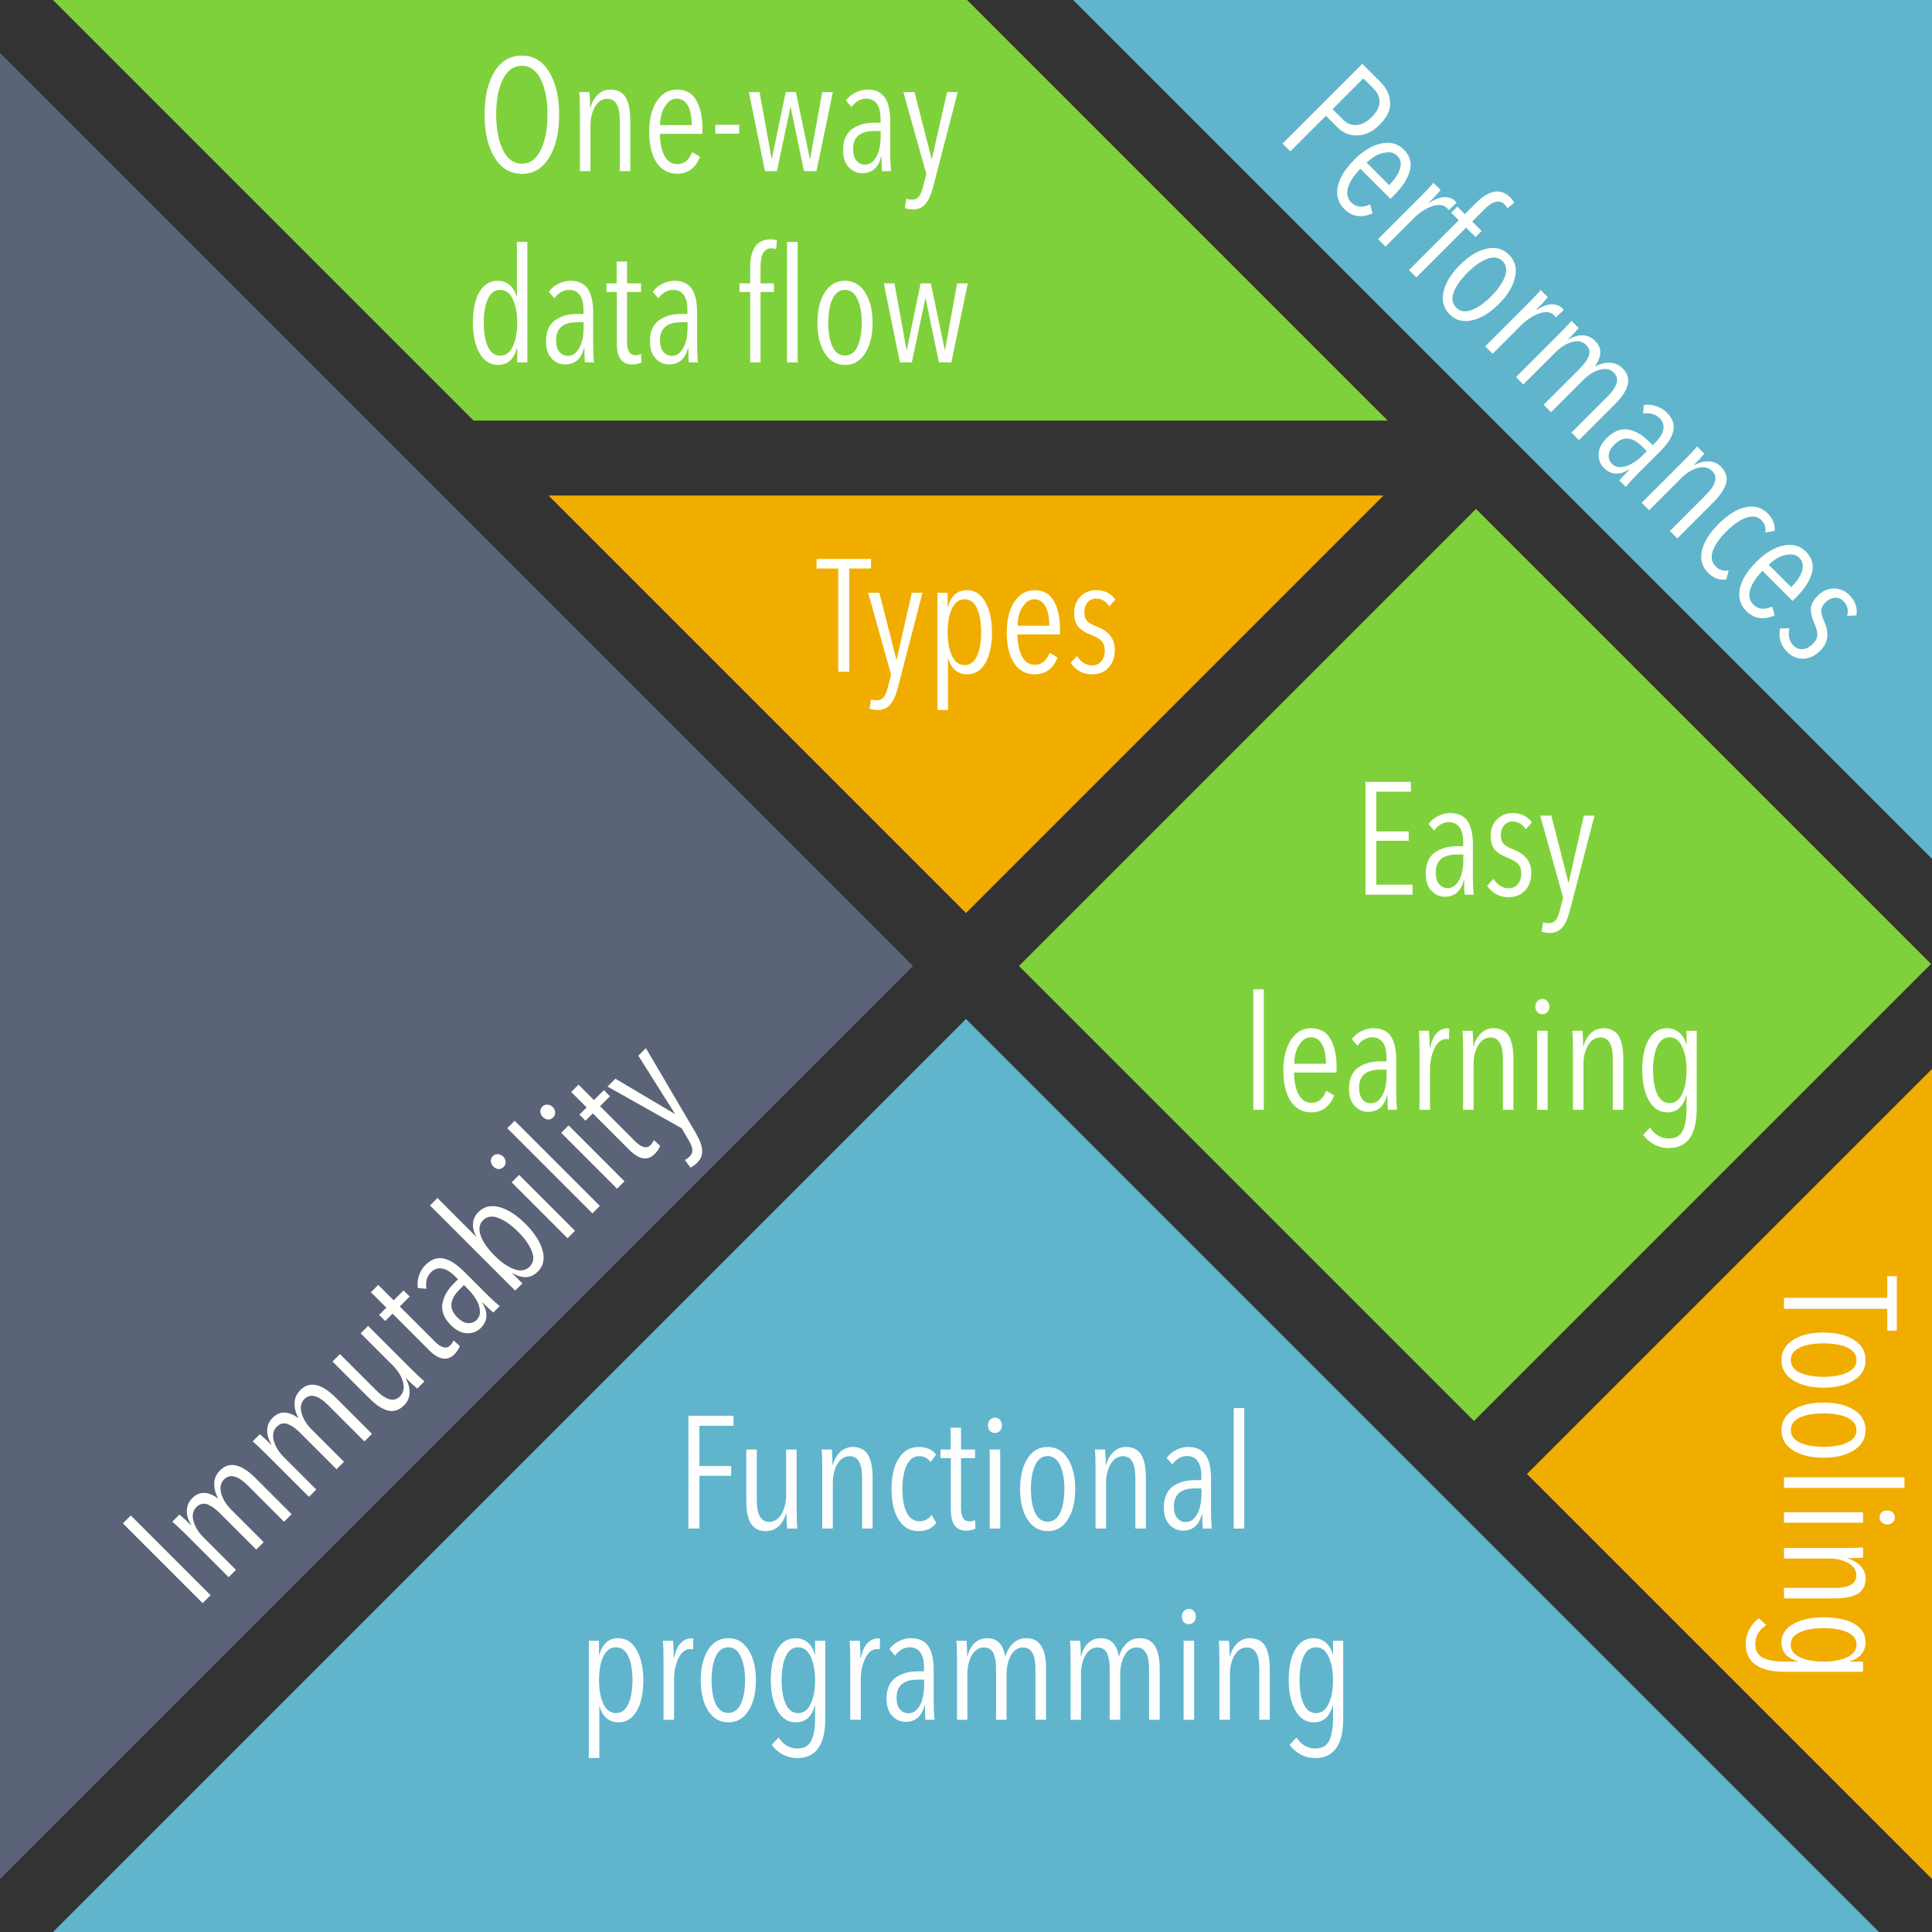 <?xml version="1.0" encoding="UTF-8" standalone="no"?>
<!-- Generator: Adobe Illustrator 17.1.0, SVG Export Plug-In . SVG Version: 6.00 Build 0)  -->

<svg
   xmlns:dc="http://purl.org/dc/elements/1.1/"
   xmlns:cc="http://creativecommons.org/ns#"
   xmlns:rdf="http://www.w3.org/1999/02/22-rdf-syntax-ns#"
   xmlns:svg="http://www.w3.org/2000/svg"
   xmlns="http://www.w3.org/2000/svg"
   xmlns:sodipodi="http://sodipodi.sourceforge.net/DTD/sodipodi-0.dtd"
   xmlns:inkscape="http://www.inkscape.org/namespaces/inkscape"
   version="1.1"
   id="Layer_1"
   x="0px"
   y="0px"
   viewBox="0 0 323.298 323.298"
   enable-background="new 0 0 323.141 322.95"
   xml:space="preserve"
   sodipodi:docname="Elm_logo7.svg"
   width="323.298"
   height="323.298"
   inkscape:version="0.92.1 r15371"><rect x="0" y="0" width="323.298" height="323.298" fill="#333333" stroke="none"/><defs
     id="defs7972" /><sodipodi:namedview
     pagecolor="#ffffff"
     bordercolor="#666666"
     borderopacity="1"
     objecttolerance="10"
     gridtolerance="10"
     guidetolerance="10"
     inkscape:pageopacity="0"
     inkscape:pageshadow="2"
     inkscape:window-width="1920"
     inkscape:window-height="1020"
     id="namedview7970"
     showgrid="false"
     fit-margin-top="0"
     fit-margin-left="0"
     fit-margin-right="0"
     fit-margin-bottom="0"
     inkscape:zoom="2.0669106"
     inkscape:cx="-23.172102"
     inkscape:cy="181.68982"
     inkscape:window-x="0"
     inkscape:window-y="31"
     inkscape:window-maximized="1"
     inkscape:current-layer="Layer_1" /><polygon
     style="fill:#f0ad00"
     id="polygon7953"
     points="161.649,152.782 231.514,82.916 91.783,82.916 " /><polygon
     style="fill:#7fd13b"
     id="polygon7955"
     points="79.241,70.375 232.213,70.375 161.838,0 8.867,0 " /><rect
     style="fill:#7fd13b;stroke-width:1"
     id="rect7957"
     height="108.166"
     width="107.675"
     transform="rotate(45)"
     y="-114.436"
     x="234.873" /><polygon
     style="fill:#60b5cc"
     id="polygon7959"
     points="323.298,143.724 323.298,0 179.573,0 " /><polygon
     style="fill:#5a6378"
     id="polygon7961"
     points="152.781,161.649 0,8.868 0,314.432 " /><polygon
     style="fill:#f0ad00"
     id="polygon7963"
     points="255.522,246.655 323.298,314.432 323.298,178.879 " /><polygon
     style="fill:#60b5cc"
     id="polygon7965"
     points="161.649,170.517 8.869,323.298 314.43,323.298 " /><g
     aria-label="Functional
programming"
     style="font-style:normal;font-variant:normal;font-weight:normal;font-stretch:normal;font-size:26.667px;line-height:1.2;font-family:'Avenir Next LT Pro';-inkscape-font-specification:'Avenir Next LT Pro';text-align:center;letter-spacing:0px;word-spacing:0px;text-anchor:middle;fill:#fffeff;fill-opacity:1;stroke:none"
     id="text8528"><path
       d="m 122.747,238.587 h -5.707 v 6.747 h 5.307 v 1.627 h -5.307 v 8.827 h -1.84 v -18.88 h 7.547 z"
       style="font-size:26.667px;line-height:1.2;fill:#fffeff;fill-opacity:1"
       id="path14545" /><path
       d="m 124.883,242.561 h 1.76 v 8.533 q 0,3.573 2.08,3.573 1.28,0 2.053,-1.307 0.773,-1.307 0.773,-3.173 v -7.627 h 1.76 v 9.893 q 0,2.267 0.107,3.333 h -1.707 q -0.107,-1.333 -0.107,-2.587 h -0.053 q -0.373,1.36 -1.253,2.187 -0.88,0.827 -2.107,0.827 -1.013,0 -1.707,-0.427 -0.693,-0.453 -1.04,-1.227 -0.32,-0.8 -0.453,-1.6 -0.107,-0.827 -0.107,-1.867 z"
       style="font-size:26.667px;line-height:1.2;fill:#fffeff;fill-opacity:1"
       id="path14547" /><path
       d="m 146.023,255.787 h -1.76 v -8.533 q 0,-3.573 -2.08,-3.573 -1.28,0 -2.053,1.307 -0.773,1.307 -0.773,3.173 v 7.627 h -1.76 v -9.893 q 0,-2.267 -0.107,-3.333 h 1.707 q 0.107,1.333 0.107,2.587 h 0.053 q 0.373,-1.36 1.253,-2.187 0.88,-0.827 2.107,-0.827 1.013,0 1.707,0.453 0.693,0.427 1.013,1.227 0.347,0.773 0.453,1.6 0.133,0.8 0.133,1.84 z"
       style="font-size:26.667px;line-height:1.2;fill:#fffeff;fill-opacity:1"
       id="path14549" /><path
       d="m 156.683,254.854 q -1.067,1.36 -2.933,1.36 -2.213,0 -3.387,-1.92 -1.173,-1.92 -1.173,-5.12 0,-3.227 1.2,-5.12 1.2,-1.92 3.387,-1.92 1.84,0 2.88,1.253 l -0.933,1.28 q -0.693,-0.987 -1.92,-0.987 -1.36,0 -2.08,1.52 -0.72,1.493 -0.72,3.973 0,2.48 0.72,3.947 0.72,1.44 2.16,1.44 1.28,0 2,-1.067 z"
       style="font-size:26.667px;line-height:1.2;fill:#fffeff;fill-opacity:1"
       id="path14551" /><path
       d="m 163.241,255.787 q -0.693,0.347 -1.6,0.347 -2.533,0 -2.533,-3.52 v -8.613 h -1.733 v -1.44 h 1.707 v -3.653 h 1.733 v 3.653 h 2.347 v 1.44 h -2.347 v 8.293 q 0,2.293 1.387,2.293 0.48,0 0.96,-0.213 z"
       style="font-size:26.667px;line-height:1.2;fill:#fffeff;fill-opacity:1"
       id="path14553" /><path
       d="m 167.668,238.507 q 0,0.56 -0.347,0.933 -0.347,0.347 -0.827,0.347 -0.507,0 -0.853,-0.347 -0.32,-0.373 -0.32,-0.933 0,-0.533 0.32,-0.907 0.347,-0.373 0.853,-0.373 0.507,0 0.827,0.373 0.347,0.373 0.347,0.907 z m -0.293,17.28 h -1.76 v -13.227 h 1.76 z"
       style="font-size:26.667px;line-height:1.2;fill:#fffeff;fill-opacity:1"
       id="path14555" /><path
       d="m 179.927,249.201 q 0,3.147 -1.253,5.093 -1.227,1.92 -3.36,1.92 -2.107,0 -3.36,-1.92 -1.253,-1.947 -1.253,-5.093 0,-3.2 1.227,-5.12 1.227,-1.947 3.387,-1.947 2.133,0 3.36,1.947 1.253,1.92 1.253,5.12 z m -2.533,3.947 q 0.72,-1.52 0.72,-3.973 0,-2.453 -0.72,-3.973 -0.72,-1.547 -2.08,-1.547 -1.387,0 -2.107,1.547 -0.693,1.52 -0.693,3.973 0,2.453 0.693,3.973 0.72,1.493 2.107,1.493 1.387,0 2.08,-1.493 z"
       style="font-size:26.667px;line-height:1.2;fill:#fffeff;fill-opacity:1"
       id="path14557" /><path
       d="m 191.752,255.787 h -1.76 v -8.533 q 0,-3.573 -2.08,-3.573 -1.28,0 -2.053,1.307 -0.773,1.307 -0.773,3.173 v 7.627 h -1.76 v -9.893 q 0,-2.267 -0.107,-3.333 h 1.707 q 0.107,1.333 0.107,2.587 h 0.053 q 0.373,-1.36 1.253,-2.187 0.88,-0.827 2.107,-0.827 1.013,0 1.707,0.453 0.693,0.427 1.013,1.227 0.347,0.773 0.453,1.6 0.133,0.8 0.133,1.84 z"
       style="font-size:26.667px;line-height:1.2;fill:#fffeff;fill-opacity:1"
       id="path14559" /><path
       d="m 202.785,255.787 h -1.52 q -0.08,-0.853 -0.08,-2.48 h -0.053 q -0.667,2.827 -3.2,2.827 -1.253,0 -2.213,-0.987 -0.96,-0.987 -0.96,-2.907 0,-1.36 0.48,-2.293 0.507,-0.96 1.333,-1.413 0.827,-0.48 1.653,-0.667 0.827,-0.187 1.76,-0.187 h 1.04 v -0.693 q 0,-1.68 -0.64,-2.507 -0.613,-0.827 -1.733,-0.827 -1.467,0 -2.48,1.413 l -0.933,-1.093 q 0.587,-0.853 1.573,-1.333 0.987,-0.507 2,-0.507 2.027,0 2.933,1.333 0.907,1.333 0.907,4 v 5.493 q 0,1.44 0.133,2.827 z m -1.733,-5.813 v -0.907 h -1.067 q -3.547,0 -3.547,3.013 0,1.28 0.56,1.947 0.587,0.667 1.387,0.667 0.96,0 1.573,-0.773 0.64,-0.8 0.853,-1.813 0.24,-1.013 0.24,-2.133 z"
       style="font-size:26.667px;line-height:1.2;fill:#fffeff;fill-opacity:1"
       id="path14561" /><path
       d="m 208.208,255.787 h -1.76 v -20.16 h 1.76 z"
       style="font-size:26.667px;line-height:1.2;fill:#fffeff;fill-opacity:1"
       id="path14563" /><path
       d="m 107.651,281.201 q 0,3.173 -1.093,5.093 -1.093,1.92 -3.093,1.92 -1.147,0 -2,-0.72 -0.827,-0.747 -1.147,-1.973 h -0.027 v 8.667 h -1.76 v -19.627 h 1.707 v 2.373 h 0.053 q 0.747,-2.8 3.173,-2.8 1.947,0 3.067,1.973 1.12,1.947 1.12,5.093 z m -1.813,-0.053 q 0,-2.453 -0.693,-3.973 -0.693,-1.52 -2.08,-1.52 -1.36,0 -2.107,1.547 -0.72,1.52 -0.72,3.947 0,2.427 0.72,3.973 0.747,1.547 2.107,1.547 1.387,0 2.08,-1.52 0.693,-1.52 0.693,-4 z"
       style="font-size:26.667px;line-height:1.2;fill:#fffeff;fill-opacity:1"
       id="path14565" /><path
       d="m 112.794,277.441 q 0.347,-1.653 1.093,-2.453 0.773,-0.827 1.813,-0.827 0.213,0 0.32,0.027 l -0.053,1.813 q -0.267,-0.053 -0.427,-0.053 -1.253,0 -2,1.547 -0.747,1.547 -0.747,3.547 v 6.747 h -1.76 v -9.893 q 0,-2.267 -0.107,-3.333 h 1.707 q 0.107,1.333 0.107,2.88 z"
       style="font-size:26.667px;line-height:1.2;fill:#fffeff;fill-opacity:1"
       id="path14567" /><path
       d="m 126.489,281.201 q 0,3.147 -1.253,5.093 -1.227,1.92 -3.36,1.92 -2.107,0 -3.36,-1.92 -1.253,-1.947 -1.253,-5.093 0,-3.2 1.227,-5.12 1.227,-1.947 3.387,-1.947 2.133,0 3.36,1.947 1.253,1.92 1.253,5.12 z m -2.533,3.947 q 0.72,-1.52 0.72,-3.973 0,-2.453 -0.72,-3.973 -0.72,-1.547 -2.08,-1.547 -1.387,0 -2.107,1.547 -0.693,1.52 -0.693,3.973 0,2.453 0.693,3.973 0.72,1.493 2.107,1.493 1.387,0 2.08,-1.493 z"
       style="font-size:26.667px;line-height:1.2;fill:#fffeff;fill-opacity:1"
       id="path14569" /><path
       d="m 138.101,287.601 q 0,6.587 -4.693,6.587 -1.307,0 -2.453,-0.613 -1.12,-0.587 -1.813,-1.6 l 1.147,-1.227 q 1.173,1.84 3.173,1.84 1.653,0 2.293,-1.307 0.64,-1.28 0.64,-3.68 v -2.187 h -0.053 q -0.747,2.8 -3.173,2.8 -1.947,0 -3.067,-1.973 -1.12,-1.973 -1.12,-5.12 0,-3.173 1.067,-5.067 1.093,-1.92 3.093,-1.92 1.173,0 2.027,0.72 0.853,0.72 1.147,1.947 h 0.08 v -2.24 h 1.707 z m -2.453,-2.453 q 0.747,-1.547 0.747,-3.973 0,-2.427 -0.747,-3.973 -0.72,-1.547 -2.08,-1.547 -1.387,0 -2.08,1.52 -0.693,1.52 -0.693,4 0,2.453 0.693,3.973 0.693,1.52 2.08,1.52 1.36,0 2.08,-1.52 z"
       style="font-size:26.667px;line-height:1.2;fill:#fffeff;fill-opacity:1"
       id="path14571" /><path
       d="m 144.044,277.441 q 0.347,-1.653 1.093,-2.453 0.773,-0.827 1.813,-0.827 0.213,0 0.32,0.027 l -0.053,1.813 q -0.267,-0.053 -0.427,-0.053 -1.253,0 -2,1.547 -0.747,1.547 -0.747,3.547 v 6.747 h -1.76 v -9.893 q 0,-2.267 -0.107,-3.333 h 1.707 q 0.107,1.333 0.107,2.88 z"
       style="font-size:26.667px;line-height:1.2;fill:#fffeff;fill-opacity:1"
       id="path14573" /><path
       d="m 156.379,287.787 h -1.52 q -0.08,-0.853 -0.08,-2.48 h -0.053 q -0.667,2.827 -3.2,2.827 -1.253,0 -2.213,-0.987 -0.96,-0.987 -0.96,-2.907 0,-1.36 0.48,-2.293 0.507,-0.96 1.333,-1.413 0.827,-0.48 1.653,-0.667 0.827,-0.187 1.76,-0.187 h 1.04 v -0.693 q 0,-1.68 -0.64,-2.507 -0.613,-0.827 -1.733,-0.827 -1.467,0 -2.48,1.413 l -0.933,-1.093 q 0.587,-0.853 1.573,-1.333 0.987,-0.507 2,-0.507 2.027,0 2.933,1.333 0.907,1.333 0.907,4 v 5.493 q 0,1.44 0.133,2.827 z m -1.733,-5.813 v -0.907 h -1.067 q -3.547,0 -3.547,3.013 0,1.28 0.56,1.947 0.587,0.667 1.387,0.667 0.96,0 1.573,-0.773 0.64,-0.8 0.853,-1.813 0.24,-1.013 0.24,-2.133 z"
       style="font-size:26.667px;line-height:1.2;fill:#fffeff;fill-opacity:1"
       id="path14575" /><path
       d="m 161.908,277.147 q 0.32,-1.36 1.173,-2.187 0.853,-0.827 2.133,-0.827 2.48,0 2.987,3.04 h 0.053 q 0.347,-1.28 1.253,-2.16 0.907,-0.88 2.24,-0.88 3.307,0 3.307,5.12 v 8.533 h -1.787 v -8.533 q 0,-3.573 -2.08,-3.573 -1.253,0 -2,1.307 -0.747,1.307 -0.747,3.173 v 7.627 h -1.76 v -8.533 q 0,-0.72 -0.08,-1.253 -0.053,-0.56 -0.267,-1.12 -0.187,-0.587 -0.613,-0.88 -0.427,-0.32 -1.067,-0.32 -1.28,0 -2.027,1.307 -0.747,1.307 -0.747,3.173 v 7.627 h -1.733 v -9.893 q 0,-2.267 -0.107,-3.333 h 1.707 q 0.107,1.333 0.107,2.587 z"
       style="font-size:26.667px;line-height:1.2;fill:#fffeff;fill-opacity:1"
       id="path14577" /><path
       d="m 180.919,277.147 q 0.32,-1.36 1.173,-2.187 0.853,-0.827 2.133,-0.827 2.48,0 2.987,3.04 h 0.053 q 0.347,-1.28 1.253,-2.16 0.907,-0.88 2.24,-0.88 3.307,0 3.307,5.12 v 8.533 h -1.787 v -8.533 q 0,-3.573 -2.08,-3.573 -1.253,0 -2,1.307 -0.747,1.307 -0.747,3.173 v 7.627 h -1.76 v -8.533 q 0,-0.72 -0.08,-1.253 -0.053,-0.56 -0.267,-1.12 -0.187,-0.587 -0.613,-0.88 -0.427,-0.32 -1.067,-0.32 -1.28,0 -2.027,1.307 -0.747,1.307 -0.747,3.173 v 7.627 h -1.733 v -9.893 q 0,-2.267 -0.107,-3.333 h 1.707 q 0.107,1.333 0.107,2.587 z"
       style="font-size:26.667px;line-height:1.2;fill:#fffeff;fill-opacity:1"
       id="path14579" /><path
       d="m 200.116,270.507 q 0,0.56 -0.347,0.933 -0.347,0.347 -0.827,0.347 -0.507,0 -0.853,-0.347 -0.32,-0.373 -0.32,-0.933 0,-0.533 0.32,-0.907 0.347,-0.373 0.853,-0.373 0.507,0 0.827,0.373 0.347,0.373 0.347,0.907 z m -0.293,17.28 h -1.76 v -13.227 h 1.76 z"
       style="font-size:26.667px;line-height:1.2;fill:#fffeff;fill-opacity:1"
       id="path14581" /><path
       d="m 212.481,287.787 h -1.76 v -8.533 q 0,-3.573 -2.08,-3.573 -1.28,0 -2.053,1.307 -0.773,1.307 -0.773,3.173 v 7.627 h -1.76 v -9.893 q 0,-2.267 -0.107,-3.333 h 1.707 q 0.107,1.333 0.107,2.587 h 0.053 q 0.373,-1.36 1.253,-2.187 0.88,-0.827 2.107,-0.827 1.013,0 1.707,0.453 0.693,0.427 1.013,1.227 0.347,0.773 0.453,1.6 0.133,0.8 0.133,1.84 z"
       style="font-size:26.667px;line-height:1.2;fill:#fffeff;fill-opacity:1"
       id="path14583" /><path
       d="m 224.768,287.601 q 0,6.587 -4.693,6.587 -1.307,0 -2.453,-0.613 -1.12,-0.587 -1.813,-1.6 l 1.147,-1.227 q 1.173,1.84 3.173,1.84 1.653,0 2.293,-1.307 0.64,-1.28 0.64,-3.68 v -2.187 h -0.053 q -0.747,2.8 -3.173,2.8 -1.947,0 -3.067,-1.973 -1.12,-1.973 -1.12,-5.12 0,-3.173 1.067,-5.067 1.093,-1.92 3.093,-1.92 1.173,0 2.027,0.72 0.853,0.72 1.147,1.947 h 0.08 v -2.24 h 1.707 z m -2.453,-2.453 q 0.747,-1.547 0.747,-3.973 0,-2.427 -0.747,-3.973 -0.72,-1.547 -2.08,-1.547 -1.387,0 -2.08,1.52 -0.693,1.52 -0.693,4 0,2.453 0.693,3.973 0.693,1.52 2.08,1.52 1.36,0 2.08,-1.52 z"
       style="font-size:26.667px;line-height:1.2;fill:#fffeff;fill-opacity:1"
       id="path14585" /></g><g
     aria-label="Tooling"
     transform="rotate(90)"
     style="font-style:normal;font-variant:normal;font-weight:normal;font-stretch:normal;font-size:26.667px;line-height:1.25;font-family:'Avenir Next LT Pro';-inkscape-font-specification:'Avenir Next LT Pro';letter-spacing:0px;word-spacing:0px;fill:#ffffff;fill-opacity:1;stroke:none"
     id="text8534"><path
       d="m 222.672,-315.81 h -3.653 v 17.28 h -1.84 v -17.28 h -3.627 v -1.6 h 9.12 z"
       style=""
       id="path14530" /><path
       d="m 232.209,-305.117 q 0,3.147 -1.253,5.093 -1.227,1.92 -3.36,1.92 -2.107,0 -3.36,-1.92 -1.253,-1.947 -1.253,-5.093 0,-3.2 1.227,-5.12 1.227,-1.947 3.387,-1.947 2.133,0 3.36,1.947 1.253,1.92 1.253,5.12 z m -2.533,3.947 q 0.72,-1.52 0.72,-3.973 0,-2.453 -0.72,-3.973 -0.72,-1.547 -2.08,-1.547 -1.387,0 -2.107,1.547 -0.693,1.52 -0.693,3.973 0,2.453 0.693,3.973 0.72,1.493 2.107,1.493 1.387,0 2.08,-1.493 z"
       style=""
       id="path14532" /><path
       d="m 243.928,-305.117 q 0,3.147 -1.253,5.093 -1.227,1.92 -3.36,1.92 -2.107,0 -3.36,-1.92 -1.253,-1.947 -1.253,-5.093 0,-3.2 1.227,-5.12 1.227,-1.947 3.387,-1.947 2.133,0 3.36,1.947 1.253,1.92 1.253,5.12 z m -2.533,3.947 q 0.72,-1.52 0.72,-3.973 0,-2.453 -0.72,-3.973 -0.72,-1.547 -2.08,-1.547 -1.387,0 -2.107,1.547 -0.693,1.52 -0.693,3.973 0,2.453 0.693,3.973 0.72,1.493 2.107,1.493 1.387,0 2.08,-1.493 z"
       style=""
       id="path14534" /><path
       d="m 248.98,-298.53 h -1.76 v -20.16 h 1.76 z"
       style=""
       id="path14536" /><path
       d="m 255.107,-315.81 q 0,0.56 -0.347,0.933 -0.347,0.347 -0.827,0.347 -0.507,0 -0.853,-0.347 -0.32,-0.373 -0.32,-0.933 0,-0.533 0.32,-0.907 0.347,-0.373 0.853,-0.373 0.507,0 0.827,0.373 0.347,0.373 0.347,0.907 z m -0.293,17.28 h -1.76 v -13.227 h 1.76 z"
       style=""
       id="path14538" /><path
       d="m 267.472,-298.53 h -1.76 v -8.533 q 0,-3.573 -2.08,-3.573 -1.28,0 -2.053,1.307 -0.773,1.307 -0.773,3.173 v 7.627 h -1.76 v -9.893 q 0,-2.267 -0.107,-3.333 h 1.707 q 0.107,1.333 0.107,2.587 h 0.053 q 0.373,-1.36 1.253,-2.187 0.88,-0.827 2.107,-0.827 1.013,0 1.707,0.453 0.693,0.427 1.013,1.227 0.347,0.773 0.453,1.6 0.133,0.8 0.133,1.84 z"
       style=""
       id="path14540" /><path
       d="m 279.759,-298.717 q 0,6.587 -4.693,6.587 -1.307,0 -2.453,-0.613 -1.12,-0.587 -1.813,-1.6 l 1.147,-1.227 q 1.173,1.84 3.173,1.84 1.653,0 2.293,-1.307 0.64,-1.28 0.64,-3.68 v -2.187 h -0.053 q -0.747,2.8 -3.173,2.8 -1.947,0 -3.067,-1.973 -1.12,-1.973 -1.12,-5.12 0,-3.173 1.067,-5.067 1.093,-1.92 3.093,-1.92 1.173,0 2.027,0.72 0.853,0.72 1.147,1.947 h 0.08 v -2.24 h 1.707 z M 277.305,-301.17 q 0.747,-1.547 0.747,-3.973 0,-2.427 -0.747,-3.973 -0.72,-1.547 -2.08,-1.547 -1.387,0 -2.08,1.52 -0.693,1.52 -0.693,4 0,2.453 0.693,3.973 0.693,1.52 2.08,1.52 1.36,0 2.08,-1.52 z"
       style=""
       id="path14542" /></g><g
     aria-label="Immutability"
     transform="rotate(-45)"
     style="font-style:normal;font-variant:normal;font-weight:normal;font-stretch:normal;font-size:40px;line-height:1.25;font-family:'Avenir Next LT Pro';-inkscape-font-specification:'Avenir Next LT Pro';letter-spacing:0px;word-spacing:0px;fill:#fffffb;fill-opacity:1;stroke:none"
     id="text8538"><path
       d="m -163.847,213.675 h -1.867 v -18.88 h 1.867 z"
       style="font-size:26.667px;fill:#fffffb;fill-opacity:1"
       id="path14613" /><path
       d="m -157.807,203.035 q 0.32,-1.36 1.173,-2.187 0.853,-0.827 2.133,-0.827 2.48,0 2.987,3.04 h 0.053 q 0.347,-1.28 1.253,-2.16 0.907,-0.88 2.24,-0.88 3.307,0 3.307,5.12 v 8.533 h -1.787 v -8.533 q 0,-3.573 -2.08,-3.573 -1.253,0 -2,1.307 -0.747,1.307 -0.747,3.173 v 7.627 h -1.76 v -8.533 q 0,-0.72 -0.08,-1.253 -0.053,-0.56 -0.267,-1.12 -0.187,-0.587 -0.613,-0.88 -0.427,-0.32 -1.067,-0.32 -1.28,0 -2.027,1.307 -0.747,1.307 -0.747,3.173 v 7.627 h -1.733 v -9.893 q 0,-2.267 -0.107,-3.333 h 1.707 q 0.107,1.333 0.107,2.587 z"
       style="font-size:26.667px;fill:#fffffb;fill-opacity:1"
       id="path14615" /><path
       d="m -138.797,203.035 q 0.32,-1.36 1.173,-2.187 0.853,-0.827 2.133,-0.827 2.48,0 2.987,3.04 h 0.053 q 0.347,-1.28 1.253,-2.16 0.907,-0.88 2.24,-0.88 3.307,0 3.307,5.12 v 8.533 h -1.787 v -8.533 q 0,-3.573 -2.08,-3.573 -1.253,0 -2,1.307 -0.747,1.307 -0.747,3.173 v 7.627 h -1.76 v -8.533 q 0,-0.72 -0.08,-1.253 -0.053,-0.56 -0.267,-1.12 -0.187,-0.587 -0.613,-0.88 -0.427,-0.32 -1.067,-0.32 -1.28,0 -2.027,1.307 -0.747,1.307 -0.747,3.173 v 7.627 h -1.733 v -9.893 q 0,-2.267 -0.107,-3.333 h 1.707 q 0.107,1.333 0.107,2.587 z"
       style="font-size:26.667px;fill:#fffffb;fill-opacity:1"
       id="path14617" /><path
       d="m -121.76,200.448 h 1.76 v 8.533 q 0,3.573 2.08,3.573 1.28,0 2.053,-1.307 0.773,-1.307 0.773,-3.173 v -7.627 h 1.76 v 9.893 q 0,2.267 0.107,3.333 h -1.707 q -0.107,-1.333 -0.107,-2.587 h -0.053 q -0.373,1.36 -1.253,2.187 -0.88,0.827 -2.107,0.827 -1.013,0 -1.707,-0.427 -0.693,-0.453 -1.04,-1.227 -0.32,-0.8 -0.453,-1.6 -0.107,-0.827 -0.107,-1.867 z"
       style="font-size:26.667px;fill:#fffffb;fill-opacity:1"
       id="path14619" /><path
       d="m -104.86,213.675 q -0.693,0.347 -1.6,0.347 -2.533,0 -2.533,-3.52 v -8.613 h -1.733 v -1.44 h 1.707 v -3.653 h 1.733 v 3.653 h 2.347 v 1.44 h -2.347 v 8.293 q 0,2.293 1.387,2.293 0.48,0 0.96,-0.213 z"
       style="font-size:26.667px;fill:#fffffb;fill-opacity:1"
       id="path14621" /><path
       d="m -95.42,213.675 h -1.52 q -0.08,-0.853 -0.08,-2.48 h -0.053 q -0.667,2.827 -3.2,2.827 -1.253,0 -2.213,-0.987 -0.96,-0.987 -0.96,-2.907 0,-1.36 0.48,-2.293 0.507,-0.96 1.333,-1.413 0.827,-0.48 1.653,-0.667 0.827,-0.187 1.76,-0.187 h 1.04 v -0.693 q 0,-1.68 -0.64,-2.507 -0.613,-0.827 -1.733,-0.827 -1.467,0 -2.48,1.413 l -0.933,-1.093 q 0.587,-0.853 1.573,-1.333 0.987,-0.507 2,-0.507 2.027,0 2.933,1.333 0.907,1.333 0.907,4 v 5.493 q 0,1.44 0.133,2.827 z m -1.733,-5.813 v -0.907 h -1.067 q -3.547,0 -3.547,3.013 0,1.28 0.56,1.947 0.587,0.667 1.387,0.667 0.96,0 1.573,-0.773 0.64,-0.8 0.853,-1.813 0.24,-1.013 0.24,-2.133 z"
       style="font-size:26.667px;fill:#fffffb;fill-opacity:1"
       id="path14623" /><path
       d="m -83.731,201.942 q 1.093,1.893 1.093,5.067 0,3.173 -1.12,5.147 -1.093,1.947 -3.067,1.947 -2.427,0 -3.173,-2.8 h -0.053 v 2.373 h -1.707 v -20.16 h 1.76 v 9.2 h 0.027 q 0.32,-1.227 1.147,-1.947 0.827,-0.747 2,-0.747 2,0 3.093,1.92 z m -1.413,9.093 q 0.693,-1.52 0.693,-3.973 0,-2.453 -0.693,-3.973 -0.693,-1.547 -2.08,-1.547 -1.36,0 -2.107,1.547 -0.72,1.547 -0.72,3.973 0,2.427 0.72,3.973 0.747,1.52 2.107,1.52 1.387,0 2.08,-1.52 z"
       style="font-size:26.667px;fill:#fffffb;fill-opacity:1"
       id="path14625" /><path
       d="m -77.308,196.395 q 0,0.56 -0.347,0.933 -0.347,0.347 -0.827,0.347 -0.507,0 -0.853,-0.347 -0.32,-0.373 -0.32,-0.933 0,-0.533 0.32,-0.907 0.347,-0.373 0.853,-0.373 0.507,0 0.827,0.373 0.347,0.373 0.347,0.907 z m -0.293,17.28 h -1.76 v -13.227 h 1.76 z"
       style="font-size:26.667px;fill:#fffffb;fill-opacity:1"
       id="path14627" /><path
       d="m -71.716,213.675 h -1.76 v -20.16 h 1.76 z"
       style="font-size:26.667px;fill:#fffffb;fill-opacity:1"
       id="path14629" /><path
       d="m -65.589,196.395 q 0,0.56 -0.347,0.933 -0.347,0.347 -0.827,0.347 -0.507,0 -0.853,-0.347 -0.32,-0.373 -0.32,-0.933 0,-0.533 0.32,-0.907 0.347,-0.373 0.853,-0.373 0.507,0 0.827,0.373 0.347,0.373 0.347,0.907 z m -0.293,17.28 h -1.76 v -13.227 h 1.76 z"
       style="font-size:26.667px;fill:#fffffb;fill-opacity:1"
       id="path14631" /><path
       d="m -57.464,213.675 q -0.693,0.347 -1.6,0.347 -2.533,0 -2.533,-3.52 v -8.613 h -1.733 v -1.44 h 1.707 v -3.653 h 1.733 v 3.653 h 2.347 v 1.44 H -59.891 v 8.293 q 0,2.293 1.387,2.293 0.48,0 0.96,-0.213 z"
       style="font-size:26.667px;fill:#fffffb;fill-opacity:1"
       id="path14633" /><path
       d="m -47.597,200.448 -4.16,16.027 q -0.48,1.813 -1.253,2.693 -0.747,0.907 -2.08,0.907 -0.72,0 -1.36,-0.213 l 0.24,-1.573 q 0.48,0.16 0.987,0.16 0.72,0 1.12,-0.507 0.4,-0.507 0.667,-1.493 l 0.587,-2.293 -3.84,-13.707 h 1.867 l 2.853,11.173 h 0.053 l 2.533,-11.173 z"
       style="font-size:26.667px;fill:#fffffb;fill-opacity:1"
       id="path14635" /></g><g
     aria-label="Types
"
     style="font-style:normal;font-variant:normal;font-weight:normal;font-stretch:normal;font-size:40px;line-height:1.25;font-family:'Avenir Next LT Pro';-inkscape-font-specification:'Avenir Next LT Pro';letter-spacing:0px;word-spacing:0px;fill:#fffffb;fill-opacity:1;stroke:none"
     id="text8538-3"><path
       d="M 145.764,95.134 H 142.111 v 17.28 h -1.84 V 95.134 h -3.627 v -1.6 h 9.12 z"
       style="font-size:26.667px;fill:#fffffb;fill-opacity:1"
       id="path14638" /><path
       d="m 154.368,99.187 -4.16,16.027 q -0.48,1.813 -1.253,2.693 -0.747,0.907 -2.08,0.907 -0.72,0 -1.36,-0.213 l 0.24,-1.573 q 0.48,0.16 0.987,0.16 0.72,0 1.12,-0.507 0.4,-0.507 0.667,-1.493 l 0.587,-2.293 -3.84,-13.707 h 1.867 l 2.853,11.173 h 0.053 l 2.533,-11.173 z"
       style="font-size:26.667px;fill:#fffffb;fill-opacity:1"
       id="path14640" /><path
       d="m 165.995,105.827 q 0,3.173 -1.093,5.093 -1.093,1.92 -3.093,1.92 -1.147,0 -2,-0.72 -0.827,-0.747 -1.147,-1.973 h -0.027 v 8.667 h -1.76 V 99.187 h 1.707 v 2.373 h 0.053 q 0.747,-2.8 3.173,-2.8 1.947,0 3.067,1.973 1.12,1.947 1.12,5.093 z m -1.813,-0.053 q 0,-2.453 -0.693,-3.973 -0.693,-1.52 -2.08,-1.52 -1.36,0 -2.107,1.547 -0.72,1.52 -0.72,3.947 0,2.427 0.72,3.973 0.747,1.547 2.107,1.547 1.387,0 2.08,-1.52 0.693,-1.52 0.693,-4 z"
       style="font-size:26.667px;fill:#fffffb;fill-opacity:1"
       id="path14642" /><path
       d="m 177.377,106.174 h -7.12 q 0.027,2.293 0.773,3.68 0.747,1.387 2.16,1.387 1.68,0 2.453,-2 l 1.333,0.773 q -1.12,2.827 -3.84,2.827 -2.187,0 -3.44,-1.867 -1.227,-1.867 -1.227,-5.147 0,-3.147 1.253,-5.093 1.28,-1.973 3.387,-1.973 2.213,0 3.227,1.787 1.04,1.787 1.04,4.667 z m -1.787,-1.467 q 0,-2.053 -0.64,-3.227 -0.64,-1.2 -1.893,-1.2 -0.933,0 -1.6,0.827 -0.667,0.8 -0.933,1.76 -0.24,0.933 -0.24,1.84 z"
       style="font-size:26.667px;fill:#fffffb;fill-opacity:1"
       id="path14644" /><path
       d="m 186.653,100.334 -1.04,1.147 q -0.773,-1.307 -2.213,-1.307 -0.853,0 -1.413,0.64 -0.533,0.64 -0.533,1.627 0,0.987 0.48,1.493 0.507,0.507 1.653,0.933 2.96,1.147 2.96,3.867 0,1.92 -1.067,3.013 -1.04,1.093 -2.72,1.093 -2.293,0 -3.6,-1.92 l 1.067,-1.147 q 1.013,1.573 2.56,1.573 0.933,0 1.493,-0.667 0.587,-0.693 0.587,-1.813 0,-0.613 -0.187,-1.067 -0.187,-0.453 -0.613,-0.773 -0.427,-0.32 -0.747,-0.453 -0.293,-0.16 -0.933,-0.427 -1.227,-0.453 -1.947,-1.253 -0.693,-0.827 -0.693,-2.373 0,-1.627 1.04,-2.693 1.067,-1.067 2.613,-1.067 2.133,0 3.253,1.573 z"
       style="font-size:26.667px;fill:#fffffb;fill-opacity:1"
       id="path14646" /></g><g
     aria-label="Easy
learning"
     style="font-style:normal;font-variant:normal;font-weight:normal;font-stretch:normal;font-size:40px;line-height:0.9;font-family:'Avenir Next LT Pro';-inkscape-font-specification:'Avenir Next LT Pro';text-align:center;letter-spacing:0px;word-spacing:0px;text-anchor:middle;fill:#fffffb;fill-opacity:1;stroke:none"
     id="text8538-3-7"><path
       d="m 236.368,149.713 h -7.867 v -18.88 h 7.6 v 1.653 h -5.787 v 6.64 h 5.413 v 1.573 h -5.413 v 7.333 h 6.053 z"
       style="font-size:26.667px;line-height:0.9;text-align:center;text-anchor:middle;fill:#fffffb;fill-opacity:1"
       id="path14588" /><path
       d="m 246.607,149.713 h -1.52 q -0.08,-0.853 -0.08,-2.48 h -0.053 q -0.667,2.827 -3.2,2.827 -1.253,0 -2.213,-0.987 -0.96,-0.987 -0.96,-2.907 0,-1.36 0.48,-2.293 0.507,-0.96 1.333,-1.413 0.827,-0.48 1.653,-0.667 0.827,-0.187 1.76,-0.187 h 1.04 v -0.693 q 0,-1.68 -0.64,-2.507 -0.613,-0.827 -1.733,-0.827 -1.467,0 -2.48,1.413 l -0.933,-1.093 q 0.587,-0.853 1.573,-1.333 0.987,-0.507 2,-0.507 2.027,0 2.933,1.333 0.907,1.333 0.907,4 v 5.493 q 0,1.44 0.133,2.827 z m -1.733,-5.813 v -0.907 h -1.067 q -3.547,0 -3.547,3.013 0,1.28 0.56,1.947 0.587,0.667 1.387,0.667 0.96,0 1.573,-0.773 0.64,-0.8 0.853,-1.813 0.24,-1.013 0.24,-2.133 z"
       style="font-size:26.667px;line-height:0.9;text-align:center;text-anchor:middle;fill:#fffffb;fill-opacity:1"
       id="path14590" /><path
       d="m 256.35,137.633 -1.04,1.147 q -0.773,-1.307 -2.213,-1.307 -0.853,0 -1.413,0.64 -0.533,0.64 -0.533,1.627 0,0.987 0.48,1.493 0.507,0.507 1.653,0.933 2.96,1.147 2.96,3.867 0,1.92 -1.067,3.013 -1.04,1.093 -2.72,1.093 -2.293,0 -3.6,-1.92 l 1.067,-1.147 q 1.013,1.573 2.56,1.573 0.933,0 1.493,-0.667 0.587,-0.693 0.587,-1.813 0,-0.613 -0.187,-1.067 -0.187,-0.453 -0.613,-0.773 -0.427,-0.32 -0.747,-0.453 -0.293,-0.16 -0.933,-0.427 -1.227,-0.453 -1.947,-1.253 -0.693,-0.827 -0.693,-2.373 0,-1.627 1.04,-2.693 1.067,-1.067 2.613,-1.067 2.133,0 3.253,1.573 z"
       style="font-size:26.667px;line-height:0.9;text-align:center;text-anchor:middle;fill:#fffffb;fill-opacity:1"
       id="path14592" /><path
       d="m 266.825,136.486 -4.16,16.027 q -0.48,1.813 -1.253,2.693 -0.747,0.907 -2.08,0.907 -0.72,0 -1.36,-0.213 l 0.24,-1.573 q 0.48,0.16 0.987,0.16 0.72,0 1.12,-0.507 0.4,-0.507 0.667,-1.493 l 0.587,-2.293 -3.84,-13.707 h 1.867 l 2.853,11.173 h 0.053 l 2.533,-11.173 z"
       style="font-size:26.667px;line-height:0.9;text-align:center;text-anchor:middle;fill:#fffffb;fill-opacity:1"
       id="path14594" /><path
       d="m 211.483,185.713 h -1.76 v -20.16 h 1.76 z"
       style="font-size:26.667px;line-height:0.9;text-align:center;text-anchor:middle;fill:#fffffb;fill-opacity:1"
       id="path14596" /><path
       d="m 223.663,179.473 h -7.12 q 0.027,2.293 0.773,3.68 0.747,1.387 2.16,1.387 1.68,0 2.453,-2 l 1.333,0.773 q -1.12,2.827 -3.84,2.827 -2.187,0 -3.44,-1.867 -1.227,-1.867 -1.227,-5.147 0,-3.147 1.253,-5.093 1.28,-1.973 3.387,-1.973 2.213,0 3.227,1.787 1.04,1.787 1.04,4.667 z m -1.787,-1.467 q 0,-2.053 -0.64,-3.227 -0.64,-1.2 -1.893,-1.2 -0.933,0 -1.6,0.827 -0.667,0.8 -0.933,1.76 -0.24,0.933 -0.24,1.84 z"
       style="font-size:26.667px;line-height:0.9;text-align:center;text-anchor:middle;fill:#fffffb;fill-opacity:1"
       id="path14598" /><path
       d="m 233.769,185.713 h -1.52 q -0.08,-0.853 -0.08,-2.48 h -0.053 q -0.667,2.827 -3.2,2.827 -1.253,0 -2.213,-0.987 -0.96,-0.987 -0.96,-2.907 0,-1.36 0.48,-2.293 0.507,-0.96 1.333,-1.413 0.827,-0.48 1.653,-0.667 0.827,-0.187 1.76,-0.187 h 1.04 v -0.693 q 0,-1.68 -0.64,-2.507 -0.613,-0.827 -1.733,-0.827 -1.467,0 -2.48,1.413 l -0.933,-1.093 q 0.587,-0.853 1.573,-1.333 0.987,-0.507 2,-0.507 2.027,0 2.933,1.333 0.907,1.333 0.907,4 v 5.493 q 0,1.44 0.133,2.827 z m -1.733,-5.813 v -0.907 h -1.067 q -3.547,0 -3.547,3.013 0,1.28 0.56,1.947 0.587,0.667 1.387,0.667 0.96,0 1.573,-0.773 0.64,-0.8 0.853,-1.813 0.24,-1.013 0.24,-2.133 z"
       style="font-size:26.667px;line-height:0.9;text-align:center;text-anchor:middle;fill:#fffffb;fill-opacity:1"
       id="path14600" /><path
       d="m 239.298,175.366 q 0.347,-1.653 1.093,-2.453 0.773,-0.827 1.813,-0.827 0.213,0 0.32,0.027 l -0.053,1.813 q -0.267,-0.053 -0.427,-0.053 -1.253,0 -2,1.547 -0.747,1.547 -0.747,3.547 v 6.747 h -1.76 v -9.893 q 0,-2.267 -0.107,-3.333 h 1.707 q 0.107,1.333 0.107,2.88 z"
       style="font-size:26.667px;line-height:0.9;text-align:center;text-anchor:middle;fill:#fffffb;fill-opacity:1"
       id="path14602" /><path
       d="m 253.256,185.713 h -1.76 v -8.533 q 0,-3.573 -2.08,-3.573 -1.28,0 -2.053,1.307 -0.773,1.307 -0.773,3.173 v 7.627 h -1.76 v -9.893 q 0,-2.267 -0.107,-3.333 h 1.707 q 0.107,1.333 0.107,2.587 h 0.053 q 0.373,-1.36 1.253,-2.187 0.88,-0.827 2.107,-0.827 1.013,0 1.707,0.453 0.693,0.427 1.013,1.227 0.347,0.773 0.453,1.6 0.133,0.8 0.133,1.84 z"
       style="font-size:26.667px;line-height:0.9;text-align:center;text-anchor:middle;fill:#fffffb;fill-opacity:1"
       id="path14604" /><path
       d="m 259.276,168.433 q 0,0.56 -0.347,0.933 -0.347,0.347 -0.827,0.347 -0.507,0 -0.853,-0.347 -0.32,-0.373 -0.32,-0.933 0,-0.533 0.32,-0.907 0.347,-0.373 0.853,-0.373 0.507,0 0.827,0.373 0.347,0.373 0.347,0.907 z m -0.293,17.28 h -1.76 v -13.227 h 1.76 z"
       style="font-size:26.667px;line-height:0.9;text-align:center;text-anchor:middle;fill:#fffffb;fill-opacity:1"
       id="path14606" /><path
       d="m 271.642,185.713 h -1.76 v -8.533 q 0,-3.573 -2.08,-3.573 -1.28,0 -2.053,1.307 -0.773,1.307 -0.773,3.173 v 7.627 h -1.76 v -9.893 q 0,-2.267 -0.107,-3.333 h 1.707 q 0.107,1.333 0.107,2.587 h 0.053 q 0.373,-1.36 1.253,-2.187 0.88,-0.827 2.107,-0.827 1.013,0 1.707,0.453 0.693,0.427 1.013,1.227 0.347,0.773 0.453,1.6 0.133,0.8 0.133,1.84 z"
       style="font-size:26.667px;line-height:0.9;text-align:center;text-anchor:middle;fill:#fffffb;fill-opacity:1"
       id="path14608" /><path
       d="m 283.928,185.526 q 0,6.587 -4.693,6.587 -1.307,0 -2.453,-0.613 -1.12,-0.587 -1.813,-1.6 l 1.147,-1.227 q 1.173,1.84 3.173,1.84 1.653,0 2.293,-1.307 0.64,-1.28 0.64,-3.68 v -2.187 h -0.053 q -0.747,2.8 -3.173,2.8 -1.947,0 -3.067,-1.973 -1.12,-1.973 -1.12,-5.12 0,-3.173 1.067,-5.067 1.093,-1.92 3.093,-1.92 1.173,0 2.027,0.72 0.853,0.72 1.147,1.947 h 0.08 v -2.24 h 1.707 z m -2.453,-2.453 q 0.747,-1.547 0.747,-3.973 0,-2.427 -0.747,-3.973 -0.72,-1.547 -2.08,-1.547 -1.387,0 -2.08,1.52 -0.693,1.52 -0.693,4 0,2.453 0.693,3.973 0.693,1.52 2.08,1.52 1.36,0 2.08,-1.52 z"
       style="font-size:26.667px;line-height:0.9;text-align:center;text-anchor:middle;fill:#fffffb;fill-opacity:1"
       id="path14610" /></g><g
     aria-label="One-way
data flow"
     style="font-style:normal;font-variant:normal;font-weight:normal;font-stretch:normal;font-size:26.667px;line-height:1.2;font-family:'Avenir Next LT Pro';-inkscape-font-specification:'Avenir Next LT Pro';text-align:center;letter-spacing:0px;word-spacing:0px;text-anchor:middle;fill:#fffeff;fill-opacity:1;stroke:none"
     id="text8528-5"><path
       d="m 93.568,19.174 q 0,4.48 -1.68,7.2 -1.653,2.72 -4.533,2.72 -2.907,0 -4.587,-2.72 -1.68,-2.72 -1.68,-7.2 0,-4.48 1.653,-7.173 1.653,-2.693 4.613,-2.693 2.88,0 4.533,2.72 1.68,2.693 1.68,7.147 z M 90.501,25.067 q 1.12,-2.32 1.12,-5.893 0,-3.573 -1.12,-5.867 -1.12,-2.293 -3.147,-2.293 -2.107,0 -3.227,2.293 -1.093,2.267 -1.093,5.867 0,3.6 1.12,5.92 1.12,2.293 3.2,2.293 2.053,0 3.147,-2.32 z"
       style="font-size:26.667px;line-height:1.2;fill:#fffeff;fill-opacity:1"
       id="path14674" /><path
       d="m 105.471,28.641 h -1.76 V 20.108 q 0,-3.573 -2.08,-3.573 -1.28,0 -2.053,1.307 -0.773,1.307 -0.773,3.173 v 7.627 H 97.044 V 18.747 q 0,-2.267 -0.107,-3.333 h 1.707 q 0.107,1.333 0.107,2.587 h 0.053 q 0.373,-1.36 1.253,-2.187 0.88,-0.827 2.107,-0.827 1.013,0 1.707,0.453 0.693,0.427 1.013,1.227 0.347,0.773 0.453,1.6 0.133,0.8 0.133,1.84 z"
       style="font-size:26.667px;line-height:1.2;fill:#fffeff;fill-opacity:1"
       id="path14676" /><path
       d="m 117.544,22.401 h -7.12 q 0.027,2.293 0.773,3.68 0.747,1.387 2.16,1.387 1.68,0 2.453,-2 l 1.333,0.773 q -1.12,2.827 -3.84,2.827 -2.187,0 -3.44,-1.867 -1.227,-1.867 -1.227,-5.147 0,-3.147 1.253,-5.093 1.28,-1.973 3.387,-1.973 2.213,0 3.227,1.787 1.04,1.787 1.04,4.667 z m -1.787,-1.467 q 0,-2.053 -0.64,-3.227 -0.64,-1.2 -1.893,-1.2 -0.933,0 -1.6,0.827 -0.667,0.8 -0.933,1.76 -0.24,0.933 -0.24,1.84 z"
       style="font-size:26.667px;line-height:1.2;fill:#fffeff;fill-opacity:1"
       id="path14678" /><path
       d="m 123.7,22.374 h -4 v -1.493 h 4 z"
       style="font-size:26.667px;line-height:1.2;fill:#fffeff;fill-opacity:1"
       id="path14680" /><path
       d="m 139.369,15.414 -2.747,13.227 h -2.08 l -2.24,-10.747 h -0.027 l -2.267,10.747 h -2 l -2.693,-13.227 h 1.787 l 2.027,11.2 h 0.027 l 2.32,-11.2 h 1.707 l 2.347,11.2 h 0.027 l 2.027,-11.2 z"
       style="font-size:26.667px;line-height:1.2;fill:#fffeff;fill-opacity:1"
       id="path14682" /><path
       d="m 149.109,28.641 h -1.52 q -0.08,-0.853 -0.08,-2.48 h -0.053 q -0.667,2.827 -3.2,2.827 -1.253,0 -2.213,-0.987 -0.96,-0.987 -0.96,-2.907 0,-1.36 0.48,-2.293 0.507,-0.96 1.333,-1.413 0.827,-0.48 1.653,-0.667 0.827,-0.187 1.76,-0.187 h 1.04 v -0.693 q 0,-1.68 -0.64,-2.507 -0.613,-0.827 -1.733,-0.827 -1.467,0 -2.48,1.413 L 141.562,16.828 q 0.587,-0.853 1.573,-1.333 0.987,-0.507 2,-0.507 2.027,0 2.933,1.333 0.907,1.333 0.907,4 v 5.493 q 0,1.44 0.133,2.827 z M 147.375,22.828 v -0.907 h -1.067 q -3.547,0 -3.547,3.013 0,1.28 0.56,1.947 0.587,0.667 1.387,0.667 0.96,0 1.573,-0.773 0.64,-0.8 0.853,-1.813 0.24,-1.013 0.24,-2.133 z"
       style="font-size:26.667px;line-height:1.2;fill:#fffeff;fill-opacity:1"
       id="path14684" /><path
       d="m 160.264,15.414 -4.16,16.027 q -0.48,1.813 -1.253,2.693 -0.747,0.907 -2.08,0.907 -0.72,0 -1.36,-0.213 l 0.24,-1.573 q 0.48,0.16 0.987,0.16 0.72,0 1.12,-0.507 0.4,-0.507 0.667,-1.493 l 0.587,-2.293 -3.84,-13.707 h 1.867 l 2.853,11.173 h 0.053 l 2.533,-11.173 z"
       style="font-size:26.667px;line-height:1.2;fill:#fffeff;fill-opacity:1"
       id="path14686" /><path
       d="M 88.253,60.641 H 86.546 V 58.267 h -0.053 q -0.747,2.8 -3.173,2.8 -1.947,0 -3.067,-1.973 -1.12,-1.973 -1.12,-5.12 0,-3.173 1.067,-5.067 1.093,-1.92 3.093,-1.92 1.173,0 2,0.72 0.853,0.72 1.147,1.947 h 0.053 v -9.173 h 1.76 z m -2.453,-2.64 q 0.747,-1.547 0.747,-3.973 0,-2.427 -0.747,-3.973 -0.72,-1.547 -2.08,-1.547 -1.387,0 -2.08,1.52 -0.693,1.52 -0.693,4 0,2.453 0.693,3.973 0.693,1.52 2.08,1.52 1.36,0 2.08,-1.52 z"
       style="font-size:26.667px;line-height:1.2;fill:#fffeff;fill-opacity:1"
       id="path14688" /><path
       d="m 99.395,60.641 h -1.52 q -0.08,-0.853 -0.08,-2.48 h -0.053 q -0.667,2.827 -3.2,2.827 -1.253,0 -2.213,-0.987 -0.96,-0.987 -0.96,-2.907 0,-1.36 0.48,-2.293 0.507,-0.96 1.333,-1.413 0.827,-0.48 1.653,-0.667 0.827,-0.187 1.76,-0.187 h 1.04 v -0.693 q 0,-1.68 -0.64,-2.507 -0.613,-0.827 -1.733,-0.827 -1.467,0 -2.48,1.413 L 91.848,48.828 q 0.587,-0.853 1.573,-1.333 0.987,-0.507 2,-0.507 2.027,0 2.933,1.333 0.907,1.333 0.907,4 v 5.493 q 0,1.44 0.133,2.827 z M 97.662,54.828 v -0.907 h -1.067 q -3.547,0 -3.547,3.013 0,1.28 0.56,1.947 0.587,0.667 1.387,0.667 0.96,0 1.573,-0.773 0.64,-0.8 0.853,-1.813 0.24,-1.013 0.24,-2.133 z"
       style="font-size:26.667px;line-height:1.2;fill:#fffeff;fill-opacity:1"
       id="path14690" /><path
       d="m 107.351,60.641 q -0.693,0.347 -1.6,0.347 -2.533,0 -2.533,-3.52 v -8.613 h -1.733 v -1.44 h 1.707 v -3.653 h 1.733 v 3.653 h 2.347 v 1.44 h -2.347 V 57.148 q 0,2.293 1.387,2.293 0.48,0 0.96,-0.213 z"
       style="font-size:26.667px;line-height:1.2;fill:#fffeff;fill-opacity:1"
       id="path14692" /><path
       d="m 116.791,60.641 h -1.52 q -0.08,-0.853 -0.08,-2.48 h -0.053 q -0.667,2.827 -3.2,2.827 -1.253,0 -2.213,-0.987 -0.96,-0.987 -0.96,-2.907 0,-1.36 0.48,-2.293 0.507,-0.96 1.333,-1.413 0.827,-0.48 1.653,-0.667 0.827,-0.187 1.76,-0.187 h 1.04 v -0.693 q 0,-1.68 -0.64,-2.507 -0.613,-0.827 -1.733,-0.827 -1.467,0 -2.48,1.413 L 109.244,48.828 q 0.587,-0.853 1.573,-1.333 0.987,-0.507 2,-0.507 2.027,0 2.933,1.333 0.907,1.333 0.907,4 v 5.493 q 0,1.44 0.133,2.827 z M 115.058,54.828 v -0.907 h -1.067 q -3.547,0 -3.547,3.013 0,1.28 0.56,1.947 0.587,0.667 1.387,0.667 0.96,0 1.573,-0.773 0.64,-0.8 0.853,-1.813 0.24,-1.013 0.24,-2.133 z"
       style="font-size:26.667px;line-height:1.2;fill:#fffeff;fill-opacity:1"
       id="path14694" /><path
       d="m 130.015,40.214 -0.133,1.467 q -0.4,-0.133 -0.773,-0.133 -1.84,0 -1.84,3.067 v 2.8 h 2.24 v 1.44 h -2.24 v 11.787 h -1.733 V 48.854 h -1.787 v -1.44 h 1.787 v -2.8 q 0,-2.107 0.827,-3.333 0.853,-1.227 2.56,-1.227 0.613,0 1.093,0.16 z m 3.467,20.427 h -1.787 V 40.481 h 1.787 z"
       style="font-size:26.667px;line-height:1.2;fill:#fffeff;fill-opacity:1"
       id="path14696" /><path
       d="m 146.015,54.054 q 0,3.147 -1.253,5.093 -1.227,1.92 -3.36,1.92 -2.107,0 -3.36,-1.92 -1.253,-1.947 -1.253,-5.093 0,-3.2 1.227,-5.12 1.227,-1.947 3.387,-1.947 2.133,0 3.36,1.947 1.253,1.92 1.253,5.12 z m -2.533,3.947 q 0.72,-1.52 0.72,-3.973 0,-2.453 -0.72,-3.973 -0.72,-1.547 -2.08,-1.547 -1.387,0 -2.107,1.547 -0.693,1.52 -0.693,3.973 0,2.453 0.693,3.973 0.72,1.493 2.107,1.493 1.387,0 2.08,-1.493 z"
       style="font-size:26.667px;line-height:1.2;fill:#fffeff;fill-opacity:1"
       id="path14698" /><path
       d="m 161.948,47.414 -2.747,13.227 h -2.08 l -2.24,-10.747 h -0.027 l -2.267,10.747 h -2 l -2.693,-13.227 h 1.787 l 2.027,11.2 h 0.027 l 2.32,-11.2 h 1.707 l 2.347,11.2 h 0.027 l 2.027,-11.2 z"
       style="font-size:26.667px;line-height:1.2;fill:#fffeff;fill-opacity:1"
       id="path14700" /></g><g
     aria-label="Performances"
     transform="rotate(45)"
     style="font-style:normal;font-variant:normal;font-weight:normal;font-stretch:normal;font-size:40px;line-height:0.9;font-family:'Avenir Next LT Pro';-inkscape-font-specification:'Avenir Next LT Pro';text-align:center;letter-spacing:0px;word-spacing:0px;text-anchor:middle;fill:#fffffb;fill-opacity:1;stroke:none"
     id="text8538-3-7-9"><path
       d="m 178.004,-148.519 q 0,2.507 -1.36,3.92 -1.333,1.413 -3.28,1.413 h -2.773 v 8.427 h -1.84 v -18.88 h 4.453 q 1.947,0 3.36,1.227 1.44,1.2 1.44,3.893 z m -1.84,0.027 q 0,-1.787 -0.853,-2.667 -0.853,-0.88 -2.213,-0.88 h -2.507 v 7.28 h 2.533 q 1.333,0 2.187,-0.96 0.853,-0.96 0.853,-2.773 z"
       style="font-size:26.667px;line-height:0.9;text-align:center;text-anchor:middle;fill:#fffffb;fill-opacity:1"
       id="path14649" /><path
       d="m 188.053,-140.999 h -7.12 q 0.027,2.293 0.773,3.68 0.747,1.387 2.16,1.387 1.68,0 2.453,-2 l 1.333,0.773 q -1.12,2.827 -3.84,2.827 -2.187,0 -3.44,-1.867 -1.227,-1.867 -1.227,-5.147 0,-3.147 1.253,-5.093 1.28,-1.973 3.387,-1.973 2.213,0 3.227,1.787 1.04,1.787 1.04,4.667 z m -1.787,-1.467 q 0,-2.053 -0.64,-3.227 -0.64,-1.2 -1.893,-1.2 -0.933,0 -1.6,0.827 -0.667,0.8 -0.933,1.76 -0.24,0.933 -0.24,1.84 z"
       style="font-size:26.667px;line-height:0.9;text-align:center;text-anchor:middle;fill:#fffffb;fill-opacity:1"
       id="path14651" /><path
       d="m 193.115,-145.106 q 0.347,-1.653 1.093,-2.453 0.773,-0.827 1.813,-0.827 0.213,0 0.32,0.027 l -0.053,1.813 q -0.267,-0.053 -0.427,-0.053 -1.253,0 -2,1.547 -0.747,1.547 -0.747,3.547 v 6.747 h -1.76 v -9.893 q 0,-2.267 -0.107,-3.333 h 1.707 q 0.107,1.333 0.107,2.88 z"
       style="font-size:26.667px;line-height:0.9;text-align:center;text-anchor:middle;fill:#fffffb;fill-opacity:1"
       id="path14653" /><path
       d="m 203.153,-155.186 -0.133,1.467 q -0.4,-0.133 -0.773,-0.133 -1.84,0 -1.84,3.067 v 2.8 h 2.24 v 1.44 h -2.24 v 11.787 h -1.733 v -11.787 h -1.787 v -1.44 h 1.787 v -2.8 q 0,-2.107 0.827,-3.333 0.853,-1.227 2.56,-1.227 0.613,0 1.093,0.16 z"
       style="font-size:26.667px;line-height:0.9;text-align:center;text-anchor:middle;fill:#fffffb;fill-opacity:1"
       id="path14655" /><path
       d="m 213.321,-141.346 q 0,3.147 -1.253,5.093 -1.227,1.92 -3.36,1.92 -2.107,0 -3.36,-1.92 -1.253,-1.947 -1.253,-5.093 0,-3.2 1.227,-5.12 1.227,-1.947 3.387,-1.947 2.133,0 3.36,1.947 1.253,1.92 1.253,5.12 z m -2.533,3.947 q 0.72,-1.52 0.72,-3.973 0,-2.453 -0.72,-3.973 -0.72,-1.547 -2.08,-1.547 -1.387,0 -2.107,1.547 -0.693,1.52 -0.693,3.973 0,2.453 0.693,3.973 0.72,1.493 2.107,1.493 1.387,0 2.08,-1.493 z"
       style="font-size:26.667px;line-height:0.9;text-align:center;text-anchor:middle;fill:#fffffb;fill-opacity:1"
       id="path14657" /><path
       d="m 218.48,-145.106 q 0.347,-1.653 1.093,-2.453 0.773,-0.827 1.813,-0.827 0.213,0 0.32,0.027 l -0.053,1.813 q -0.267,-0.053 -0.427,-0.053 -1.253,0 -2,1.547 -0.747,1.547 -0.747,3.547 v 6.747 h -1.76 v -9.893 q 0,-2.267 -0.107,-3.333 h 1.707 q 0.107,1.333 0.107,2.88 z"
       style="font-size:26.667px;line-height:0.9;text-align:center;text-anchor:middle;fill:#fffffb;fill-opacity:1"
       id="path14659" /><path
       d="m 225.771,-145.399 q 0.32,-1.36 1.173,-2.187 0.853,-0.827 2.133,-0.827 2.48,0 2.987,3.04 h 0.053 q 0.347,-1.28 1.253,-2.16 0.907,-0.88 2.24,-0.88 3.307,0 3.307,5.12 v 8.533 h -1.787 v -8.533 q 0,-3.573 -2.08,-3.573 -1.253,0 -2,1.307 -0.747,1.307 -0.747,3.173 v 7.627 h -1.76 v -8.533 q 0,-0.72 -0.08,-1.253 -0.053,-0.56 -0.267,-1.12 -0.187,-0.587 -0.613,-0.88 -0.427,-0.32 -1.067,-0.32 -1.28,0 -2.027,1.307 -0.747,1.307 -0.747,3.173 v 7.627 h -1.733 v -9.893 q 0,-2.267 -0.107,-3.333 h 1.707 q 0.107,1.333 0.107,2.587 z"
       style="font-size:26.667px;line-height:0.9;text-align:center;text-anchor:middle;fill:#fffffb;fill-opacity:1"
       id="path14661" /><path
       d="m 249.982,-134.759 h -1.52 q -0.08,-0.853 -0.08,-2.48 h -0.053 q -0.667,2.827 -3.2,2.827 -1.253,0 -2.213,-0.987 -0.96,-0.987 -0.96,-2.907 0,-1.36 0.48,-2.293 0.507,-0.96 1.333,-1.413 0.827,-0.48 1.653,-0.667 0.827,-0.187 1.76,-0.187 h 1.04 v -0.693 q 0,-1.68 -0.64,-2.507 -0.613,-0.827 -1.733,-0.827 -1.467,0 -2.48,1.413 l -0.933,-1.093 q 0.587,-0.853 1.573,-1.333 0.987,-0.507 2,-0.507 2.027,0 2.933,1.333 0.907,1.333 0.907,4 v 5.493 q 0,1.44 0.133,2.827 z m -1.733,-5.813 v -0.907 h -1.067 q -3.547,0 -3.547,3.013 0,1.28 0.56,1.947 0.587,0.667 1.387,0.667 0.96,0 1.573,-0.773 0.64,-0.8 0.853,-1.813 0.24,-1.013 0.24,-2.133 z"
       style="font-size:26.667px;line-height:0.9;text-align:center;text-anchor:middle;fill:#fffffb;fill-opacity:1"
       id="path14663" /><path
       d="m 262.177,-134.759 h -1.76 v -8.533 q 0,-3.573 -2.08,-3.573 -1.28,0 -2.053,1.307 -0.773,1.307 -0.773,3.173 v 7.627 h -1.76 v -9.893 q 0,-2.267 -0.107,-3.333 h 1.707 q 0.107,1.333 0.107,2.587 h 0.053 q 0.373,-1.36 1.253,-2.187 0.88,-0.827 2.107,-0.827 1.013,0 1.707,0.453 0.693,0.427 1.013,1.227 0.347,0.773 0.453,1.6 0.133,0.8 0.133,1.84 z"
       style="font-size:26.667px;line-height:0.9;text-align:center;text-anchor:middle;fill:#fffffb;fill-opacity:1"
       id="path14665" /><path
       d="m 272.837,-135.693 q -1.067,1.36 -2.933,1.36 -2.213,0 -3.387,-1.92 -1.173,-1.92 -1.173,-5.12 0,-3.227 1.2,-5.12 1.2,-1.92 3.387,-1.92 1.84,0 2.88,1.253 l -0.933,1.28 q -0.693,-0.987 -1.92,-0.987 -1.36,0 -2.08,1.52 -0.72,1.493 -0.72,3.973 0,2.48 0.72,3.947 0.72,1.44 2.16,1.44 1.28,0 2,-1.067 z"
       style="font-size:26.667px;line-height:0.9;text-align:center;text-anchor:middle;fill:#fffffb;fill-opacity:1"
       id="path14667" /><path
       d="m 283.209,-140.999 h -7.12 q 0.027,2.293 0.773,3.68 0.747,1.387 2.16,1.387 1.68,0 2.453,-2 l 1.333,0.773 q -1.12,2.827 -3.84,2.827 -2.187,0 -3.44,-1.867 -1.227,-1.867 -1.227,-5.147 0,-3.147 1.253,-5.093 1.28,-1.973 3.387,-1.973 2.213,0 3.227,1.787 1.04,1.787 1.04,4.667 z m -1.787,-1.467 q 0,-2.053 -0.64,-3.227 -0.64,-1.2 -1.893,-1.2 -0.933,0 -1.6,0.827 -0.667,0.8 -0.933,1.76 -0.24,0.933 -0.24,1.84 z"
       style="font-size:26.667px;line-height:0.9;text-align:center;text-anchor:middle;fill:#fffffb;fill-opacity:1"
       id="path14669" /><path
       d="m 292.485,-146.839 -1.04,1.147 q -0.773,-1.307 -2.213,-1.307 -0.853,0 -1.413,0.64 -0.533,0.64 -0.533,1.627 0,0.987 0.48,1.493 0.507,0.507 1.653,0.933 2.96,1.147 2.96,3.867 0,1.92 -1.067,3.013 -1.04,1.093 -2.72,1.093 -2.293,0 -3.6,-1.92 l 1.067,-1.147 q 1.013,1.573 2.56,1.573 0.933,0 1.493,-0.667 0.587,-0.693 0.587,-1.813 0,-0.613 -0.187,-1.067 -0.187,-0.453 -0.613,-0.773 -0.427,-0.32 -0.747,-0.453 -0.293,-0.16 -0.933,-0.427 -1.227,-0.453 -1.947,-1.253 -0.693,-0.827 -0.693,-2.373 0,-1.627 1.04,-2.693 1.067,-1.067 2.613,-1.067 2.133,0 3.253,1.573 z"
       style="font-size:26.667px;line-height:0.9;text-align:center;text-anchor:middle;fill:#fffffb;fill-opacity:1"
       id="path14671" /></g></svg>